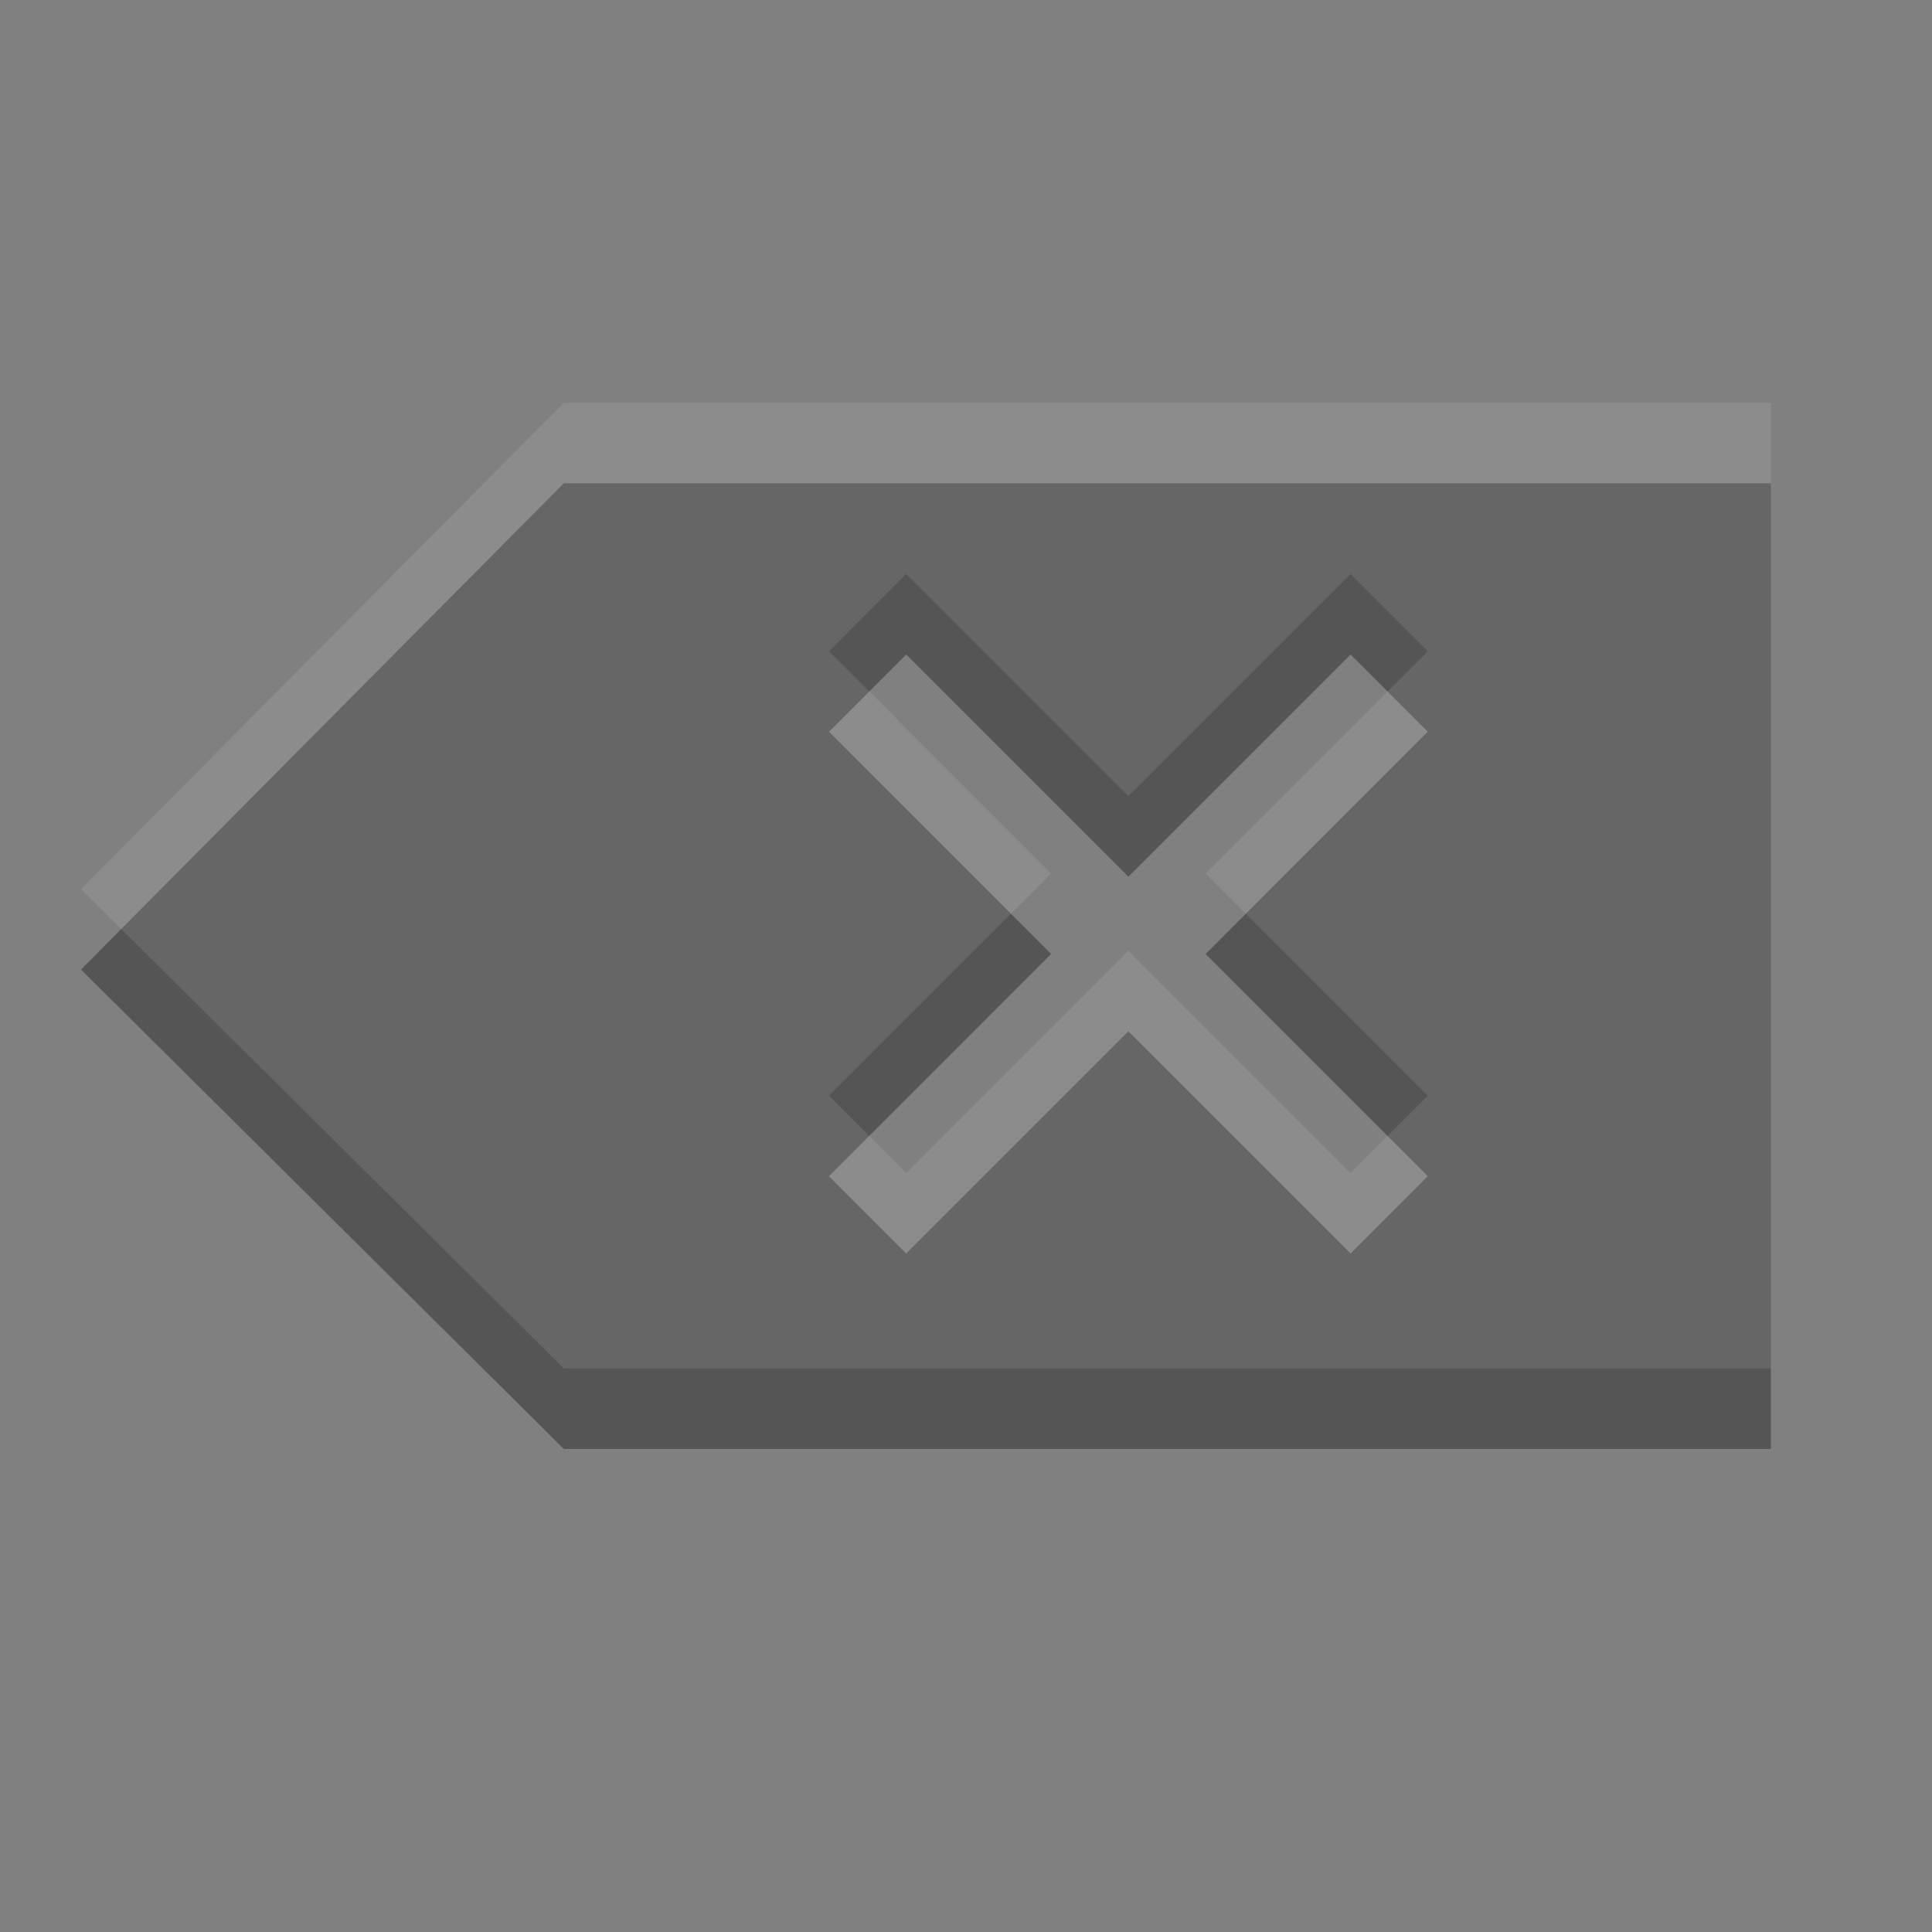 <?xml version="1.0" encoding="UTF-8" standalone="no"?>
<!-- Created with Inkscape (http://www.inkscape.org/) -->

<svg
   xmlns:dc="http://purl.org/dc/elements/1.1/"
   xmlns:cc="http://creativecommons.org/ns#"
   xmlns:rdf="http://www.w3.org/1999/02/22-rdf-syntax-ns#"
   xmlns:svg="http://www.w3.org/2000/svg"
   xmlns="http://www.w3.org/2000/svg"
   xmlns:sodipodi="http://sodipodi.sourceforge.net/DTD/sodipodi-0.dtd"
   xmlns:inkscape="http://www.inkscape.org/namespaces/inkscape"
   width="24"
   height="24"
   id="svg3495"
   version="1.1"
   inkscape:version="0.48.4 r9939"
   sodipodi:docname="object-inverse.svg">
  <rect width="100%" height="100%" fill="#808080" stroke="none"/>
  <defs
     id="defs3497">
    <clipPath
       clipPathUnits="userSpaceOnUse"
       id="clipPath3669">
      <path
         inkscape:connector-curvature="0"
         d="M 0,96 96,96 96,0 0,0 0,96 z"
         id="path3671" />
    </clipPath>
  </defs>
  <sodipodi:namedview
     id="base"
     pagecolor="#ffffff"
     bordercolor="#666666"
     borderopacity="1.0"
     inkscape:pageopacity="0.0"
     inkscape:pageshadow="2"
     inkscape:zoom="1"
     inkscape:cx="12.913359"
     inkscape:cy="8.1686166"
     inkscape:current-layer="layer1"
     showgrid="false"
     inkscape:grid-bbox="true"
     inkscape:document-units="px"
     inkscape:window-width="1364"
     inkscape:window-height="701"
     inkscape:window-x="0"
     inkscape:window-y="27"
     inkscape:window-maximized="1"
     inkscape:snap-bbox="true"
     inkscape:bbox-paths="true"
     inkscape:bbox-nodes="true"
     inkscape:snap-bbox-edge-midpoints="false"
     showguides="true"
     inkscape:guide-bbox="true">
    <inkscape:grid
       type="xygrid"
       id="grid3512"
       empspacing="4"
       visible="true"
       enabled="true"
       snapvisiblegridlinesonly="true"
       dotted="false" />
  </sodipodi:namedview>
  <g
     id="layer1"
     inkscape:label="Layer 1"
     inkscape:groupmode="layer"
     transform="translate(1,-25)">
    <g
       id="g4621"
       transform="matrix(0.783,0,0,-0.783,15.777,40.571)">
      <path
         d="M 0,0 -3.525,3.525 -7.05,0 -8.275,1.226 -4.75,4.752 -8.274,8.277 -7.05,9.503 -3.525,5.978 0,9.503 1.225,8.277 -2.3,4.751 1.225,1.226 z m -20.142,4.504 7.66,-7.605 19.15,0 0,15.32 -19.15,0 z"
         style="fill:#555555;fill-opacity:1;fill-rule:nonzero;stroke:none"
         id="path4623"
         inkscape:connector-curvature="0"
         sodipodi:nodetypes="ccccccccccccccccccc" />
    </g>
    <g
       transform="matrix(0.783,0,0,-0.783,15.777,39.571)"
       id="g3800"
       style="opacity:0.1;fill:#ffffff;fill-opacity:1">
      <path
         sodipodi:nodetypes="ccccccccccccccccccc"
         inkscape:connector-curvature="0"
         id="path3802"
         style="fill:#ffffff;fill-opacity:1;fill-rule:nonzero;stroke:none"
         d="M 0,0 -3.525,3.525 -7.05,0 -8.275,1.226 -4.75,4.752 -8.274,8.277 -7.05,9.503 -3.525,5.978 0,9.503 1.225,8.277 -2.3,4.751 1.225,1.226 z m -20.142,4.504 7.66,-7.605 19.15,0 0,15.32 -19.15,0 z" />
    </g>
  </g>
</svg>
